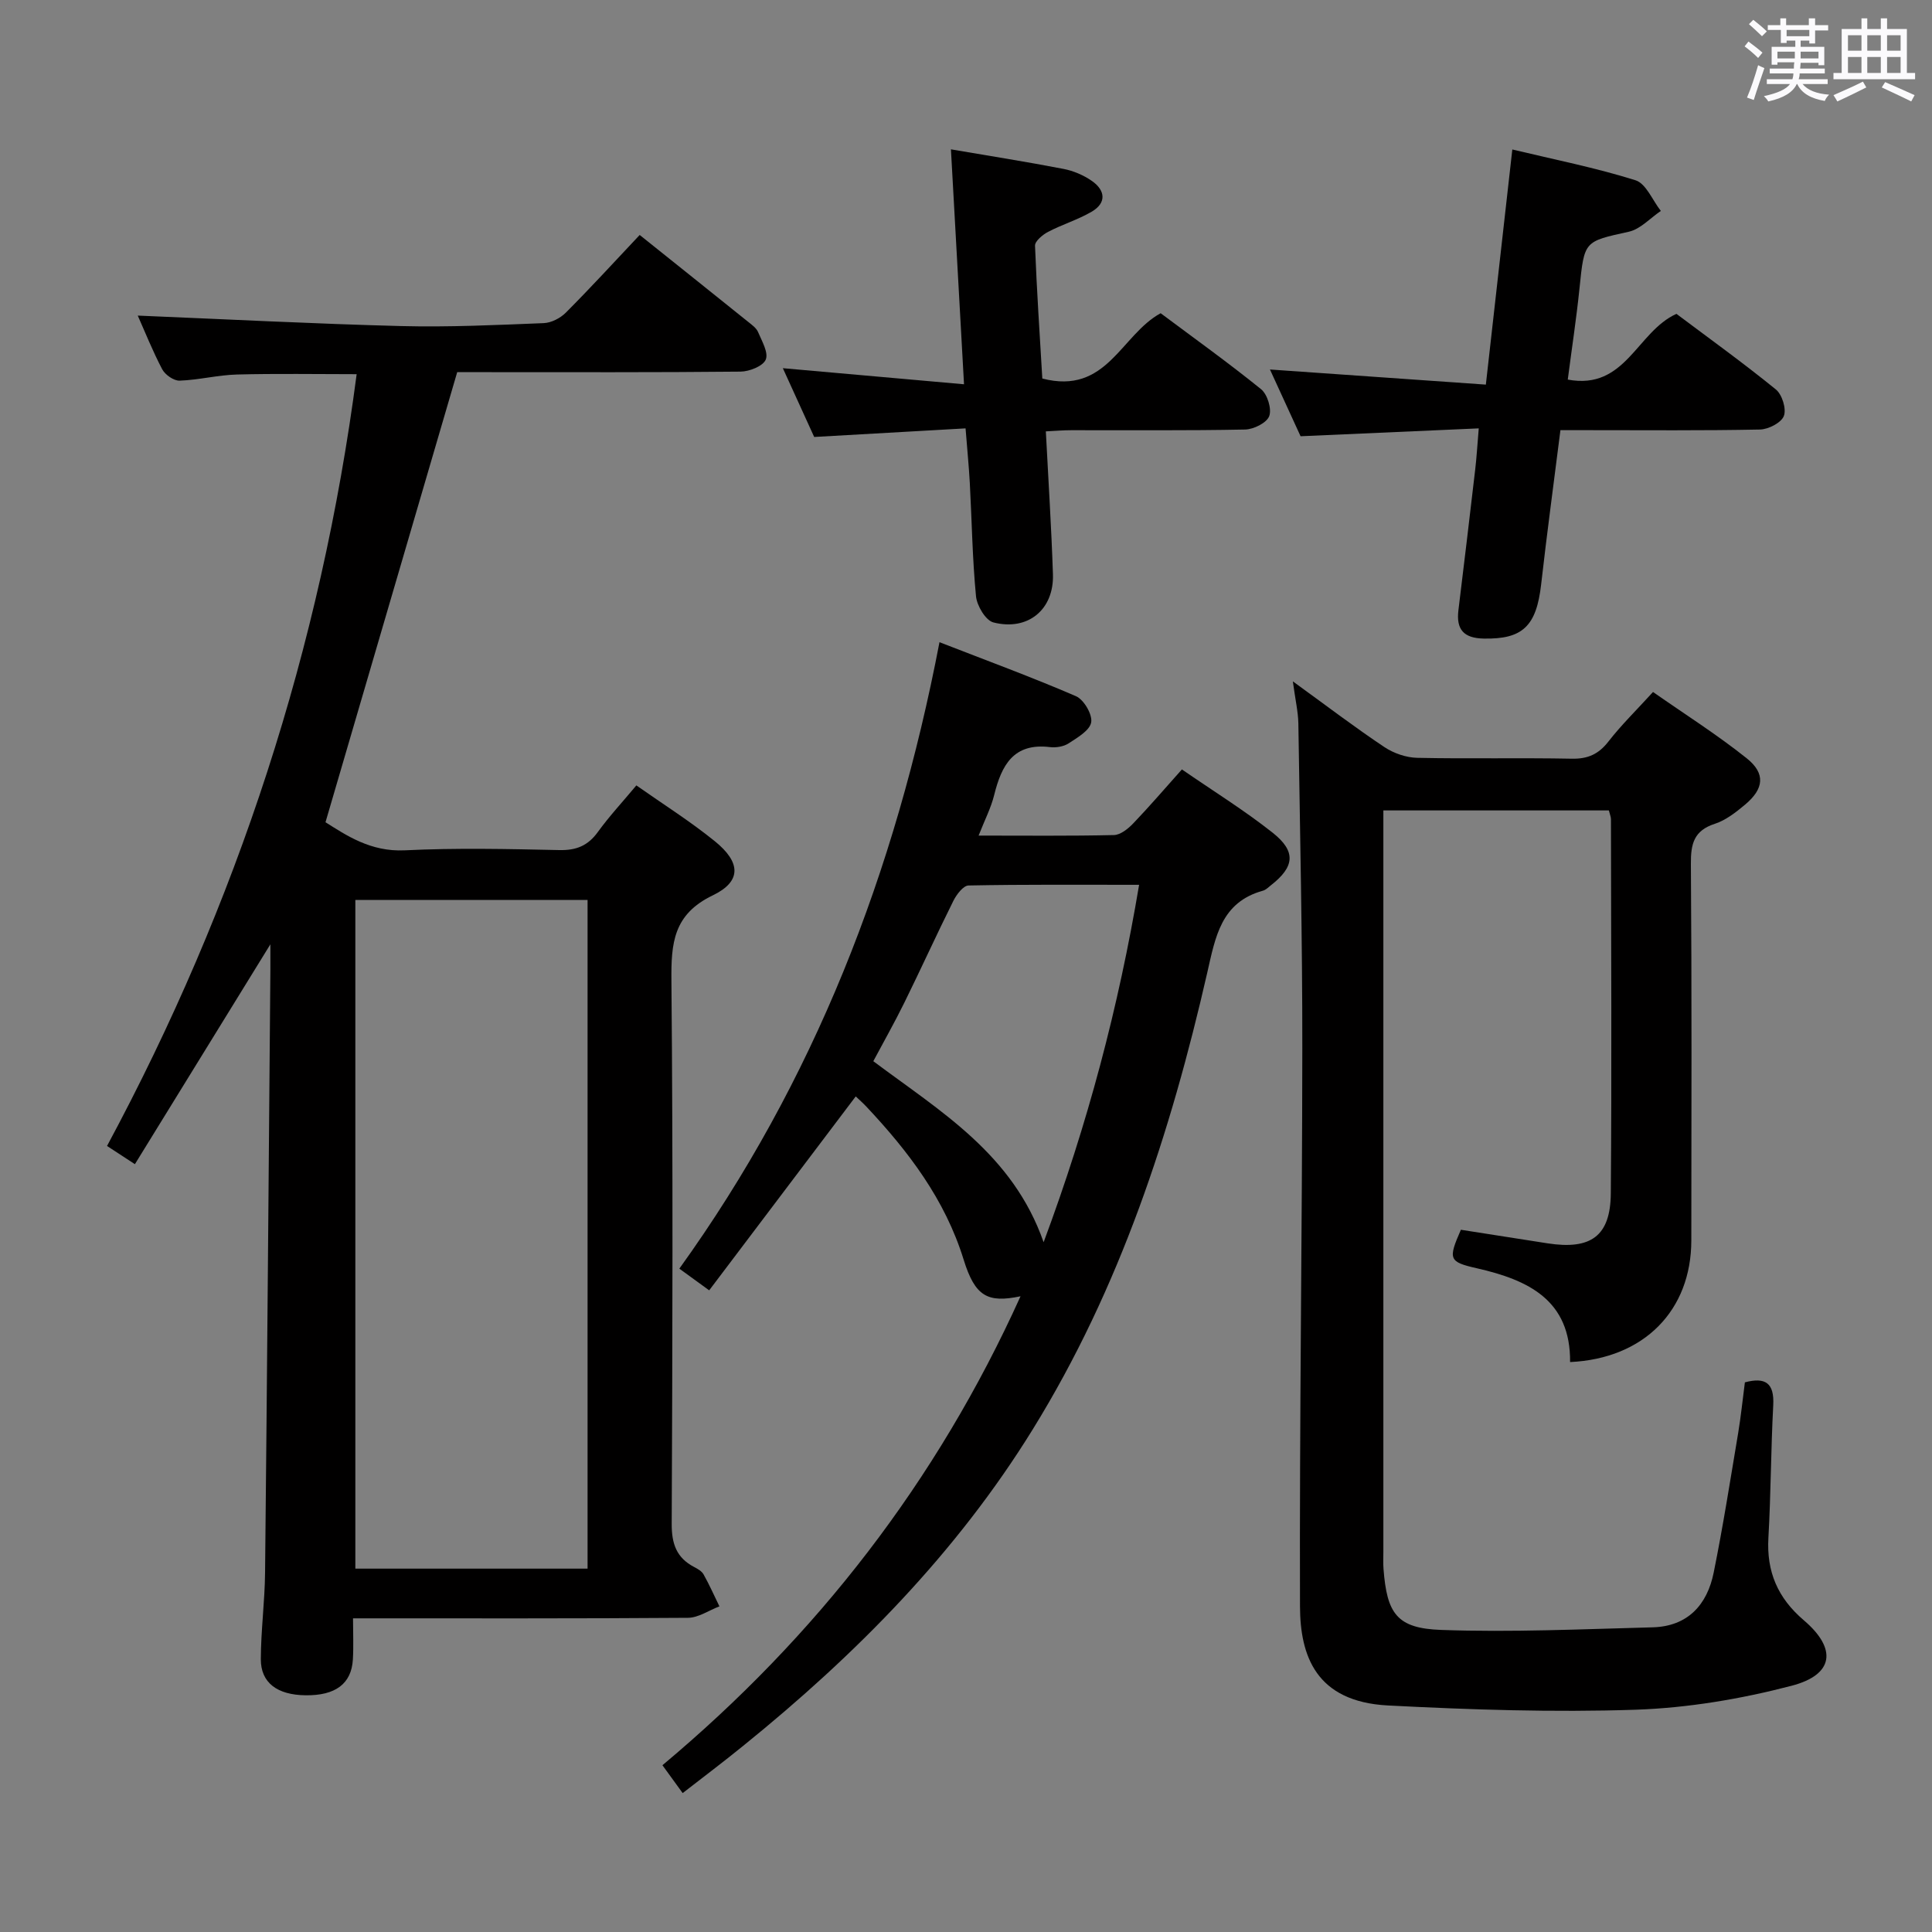 <svg enable-background="new 0 0 400 400" viewBox="0 0 400 400" xmlns="http://www.w3.org/2000/svg"><rect x="0" y="0" width="400" height="400" fill="#808080" stroke="none"/><path d="m361.2 9.6.8-1c.9.7 1.9 1.4 2.9 2.3l-.9 1.1c-1-1-2-1.8-2.8-2.4zm.5 10.6c.9-2.1 1.6-4.3 2.3-6.7.4.2.8.4 1.3.6-.7 2.1-1.5 4.3-2.2 6.6zm.4-15.2.9-.9c1 .8 2 1.6 2.8 2.4l-1 1c-.9-.9-1.8-1.7-2.7-2.5zm12.5-1.2h1.2v1.4h2.7v1.1h-2.7v2.7h-1.2v-.6h-1.8v1.3h4.9v3.8h-1.2v-.5h-3.7c0 .4-.1.9-.1 1.2h5.1v1h-5.2c0 .5-.1.9-.2 1.2h6v1h-5.2c1.1 1.3 2.9 2 5.5 2.2-.4.4-.7.8-.9 1.3-2.9-.5-4.8-1.6-5.7-3.5h-.1c-.8 1.7-2.7 2.9-5.9 3.6-.2-.4-.6-.8-.9-1.1 2.8-.6 4.6-1.4 5.4-2.5h-4.8v-1h5.3c.1-.3.2-.7.2-1.2h-4.9v-1h5c0-.4 0-.8.1-1.3h-3.5v.5h-1.2v-3.7h4.9v-1.3h-1.8v.5h-1.2v-2.7h-2.7v-1h2.6v-1.4h1.2v1.4h4.7v-1.4zm-6.6 8.3h3.6c0-.4 0-.9 0-1.4h-3.6zm1.9-4.6h4.7v-1.3h-4.7zm6.6 3.2h-3.7v1.4h3.7z" fill="#fbfafc"/><path d="m385.3 3.8h1.3v2.2h2.8v-2.2h1.3v2.2h4.1v9.1h1.7v1.3h-16.9v-1.3h1.7v-9.1h4.1v-2.2zm.4 13.1.7 1.2c-1.8.9-3.8 1.9-6 2.9-.2-.4-.5-.8-.8-1.3 2.3-1 4.3-1.9 6.1-2.8zm-3.1-6.4h2.8v-3.2h-2.8zm0 4.6h2.8v-3.3h-2.8zm4-4.6h2.8v-3.2h-2.8zm0 4.6h2.8v-3.3h-2.8zm3.7 1.9c2.1.9 4.1 1.8 6.1 2.7l-.7 1.3c-2.2-1.1-4.2-2-6.1-2.9zm3.2-9.7h-2.8v3.2h2.8v-3.1zm-2.8 7.8h2.8v-3.3h-2.8z" fill="#fbfafc"/><g fill="#010000"><path d="m28.52 65.34c18.17.75 36.39 1.7 54.61 2.17 9.8.25 19.62-.22 29.43-.61 1.58-.06 3.46-1.03 4.6-2.18 5.16-5.18 10.1-10.57 15.28-16.07 7.64 6.11 15.05 12.03 22.44 17.97.77.62 1.71 1.28 2.07 2.13.79 1.87 2.19 4.25 1.59 5.7-.56 1.35-3.38 2.47-5.21 2.49-17.66.18-35.32.11-52.98.11-2.15 0-4.3 0-5.69 0-9.12 31.15-18.09 61.81-27.27 93.19 4.24 2.65 9.3 6.16 16.42 5.81 10.64-.52 21.32-.28 31.98-.05 3.52.08 5.94-.9 8-3.76 2.33-3.22 5.06-6.15 7.96-9.63 5.49 3.86 11.11 7.4 16.24 11.55 5.4 4.37 5.59 8.32-.41 11.21-8.18 3.93-8.64 9.9-8.57 17.66.34 37.48.22 74.97.06 112.46-.02 4.13.99 7.04 4.66 8.95.73.38 1.57.86 1.94 1.53 1.2 2.14 2.2 4.4 3.28 6.61-2.17.82-4.33 2.35-6.51 2.37-22.81.17-45.63.11-69.35.11 0 3 .13 5.76-.03 8.5-.29 5.06-3.62 7.51-9.81 7.43-5.84-.07-9.26-2.58-9.25-7.47.02-5.98.82-11.95.88-17.93.43-41.63.75-83.26 1.1-124.89.01-1.49 0-2.99 0-5.19-9.5 15.42-18.64 30.25-28.05 45.52-2.11-1.38-3.68-2.4-5.77-3.77 26.96-50.16 44.28-103.19 51.68-159.79-8.35 0-16.59-.15-24.81.07-3.96.11-7.89 1.13-11.84 1.27-1.21.04-3-1.21-3.61-2.36-1.99-3.79-3.59-7.81-5.06-11.11zm93.13 259.43c0-46.5 0-92.5 0-138.45-16.25 0-32.14 0-48.08 0v138.45z"/><path d="m267.67 141.07c7.1 5.15 12.9 9.57 18.96 13.61 1.92 1.28 4.49 2.17 6.79 2.22 10.66.23 21.33-.03 31.99.18 3.34.07 5.57-.94 7.61-3.57 2.64-3.4 5.75-6.43 9.22-10.24 6.49 4.54 13.21 8.79 19.39 13.72 3.96 3.16 3.58 6.33-.33 9.6-1.89 1.58-3.99 3.23-6.27 3.97-4.32 1.41-4.98 4.13-4.95 8.27.19 25.99.12 51.99.09 77.98-.01 14.5-9.78 24.48-25.1 25.19.12-12.84-8.66-17-19.31-19.42-5.83-1.32-5.96-1.88-3.3-7.97 5.94.93 11.98 1.89 18.02 2.82 8.9 1.36 12.95-1.51 13.02-10.35.21-25.83.06-51.66.03-77.48 0-.47-.22-.95-.43-1.81-15.33 0-30.69 0-46.69 0v5.56 147.97c0 1.17-.06 2.34.03 3.5.71 9.25 2.74 12.32 11.96 12.64 14.56.52 29.17-.16 43.76-.54 7.23-.19 11.29-4.63 12.64-11.33 1.94-9.58 3.45-19.25 5.07-28.9.57-3.43.92-6.9 1.39-10.49 4.2-1.11 6.12.08 5.87 4.75-.49 9.13-.48 18.29-1 27.42-.41 7.04 1.93 12.48 7.33 17.09 6.92 5.9 6.25 11.27-2.53 13.56-10.5 2.74-21.47 4.59-32.3 4.96-17.06.57-34.2 0-51.26-.88-14.96-.78-18.19-10.34-18.22-20.52-.12-38.47.45-76.95.48-115.43.02-22.47-.48-44.94-.82-67.41-.05-2.41-.63-4.85-1.14-8.67z"/><path d="m141.34 371.24c-1.53-2.11-2.69-3.71-4.19-5.77 31.94-26.71 56.82-58.78 74.14-97.09-6.8 1.42-9.41.07-11.78-7.59-3.86-12.48-11.43-22.41-20.16-31.7-.67-.71-1.41-1.36-2.18-2.09-10.07 13.33-20.04 26.52-30.34 40.15-2.3-1.68-3.98-2.9-6.18-4.49 27.9-38.78 44.72-82.05 53.86-129.7 9.66 3.76 19.07 7.21 28.26 11.18 1.63.71 3.42 3.76 3.15 5.4-.28 1.69-2.86 3.18-4.68 4.37-1.03.67-2.61.92-3.86.77-7.55-.92-10.02 3.77-11.54 9.9-.66 2.68-1.97 5.2-3.23 8.42 9.8 0 18.91.1 28.01-.11 1.36-.03 2.94-1.3 3.99-2.4 3.33-3.47 6.47-7.14 10.09-11.19 6.38 4.41 12.87 8.42 18.81 13.12 4.9 3.89 4.5 7.05-.37 10.86-.52.41-1.04.95-1.64 1.12-8.72 2.41-9.86 9.59-11.56 17.02-7.58 33.16-18.06 65.26-36.08 94.45-15.84 25.67-36.71 46.76-60.02 65.61-3.98 3.24-8.1 6.34-12.5 9.76zm74.73-114.05c9.13-24.52 15.51-48.63 19.77-74-12.09 0-23.71-.09-35.32.14-1.08.02-2.48 1.87-3.13 3.17-3.48 6.98-6.7 14.08-10.15 21.08-2.02 4.11-4.29 8.11-6.43 12.13 13.94 10.44 28.86 19.19 35.26 37.48z"/><path d="m307.63 79.63c1.89-16.8 3.63-32.26 5.48-48.68 8.68 2.08 17.23 3.77 25.5 6.37 2.2.69 3.52 4.16 5.25 6.35-2.21 1.49-4.23 3.78-6.65 4.31-9.23 2.04-9.19 1.84-10.19 11.7-.64 6.23-1.59 12.42-2.43 18.91 12 2.24 14.27-9.9 22.5-13.61 6.63 4.98 13.77 10.11 20.58 15.65 1.3 1.05 2.22 4.04 1.66 5.49-.54 1.41-3.21 2.78-4.96 2.81-11.82.24-23.64.13-35.46.13-1.8 0-3.61 0-5.84 0-1.37 10.9-2.8 21.39-3.99 31.91-.98 8.69-3.85 11.4-11.89 11.24-4.14-.08-5.73-1.87-5.24-5.88 1.19-9.72 2.35-19.44 3.48-29.16.29-2.46.43-4.94.73-8.48-12.33.54-24.2 1.07-36.89 1.63-1.85-4.04-4.04-8.8-6.34-13.82 14.92 1.05 29.49 2.07 44.7 3.13z"/><path d="m215.8 78.37c13.38 3.47 16.25-9.03 24.5-13.52 6.81 5.09 13.97 10.21 20.79 15.73 1.32 1.07 2.24 4.08 1.69 5.57-.52 1.4-3.23 2.75-5.01 2.78-12 .24-24 .12-36 .14-1.62 0-3.24.14-5.24.24.52 10.09 1.15 19.84 1.47 29.59.24 7.28-5.15 11.79-12.32 9.97-1.61-.41-3.42-3.45-3.61-5.43-.75-7.77-.86-15.61-1.28-23.42-.19-3.48-.54-6.95-.88-11.33-10.46.6-20.68 1.18-31.34 1.78-1.98-4.34-4.1-8.99-6.49-14.24 12.62 1.12 24.67 2.19 37.51 3.33-.93-16.67-1.8-32.34-2.71-48.64 8.08 1.38 15.71 2.58 23.3 4.05 2.07.4 4.19 1.3 5.91 2.51 2.76 1.94 3.06 4.53-.09 6.36-2.84 1.66-6.07 2.63-9 4.16-1.14.6-2.74 1.93-2.71 2.87.36 9.26.98 18.49 1.51 27.5z"/></g></svg>